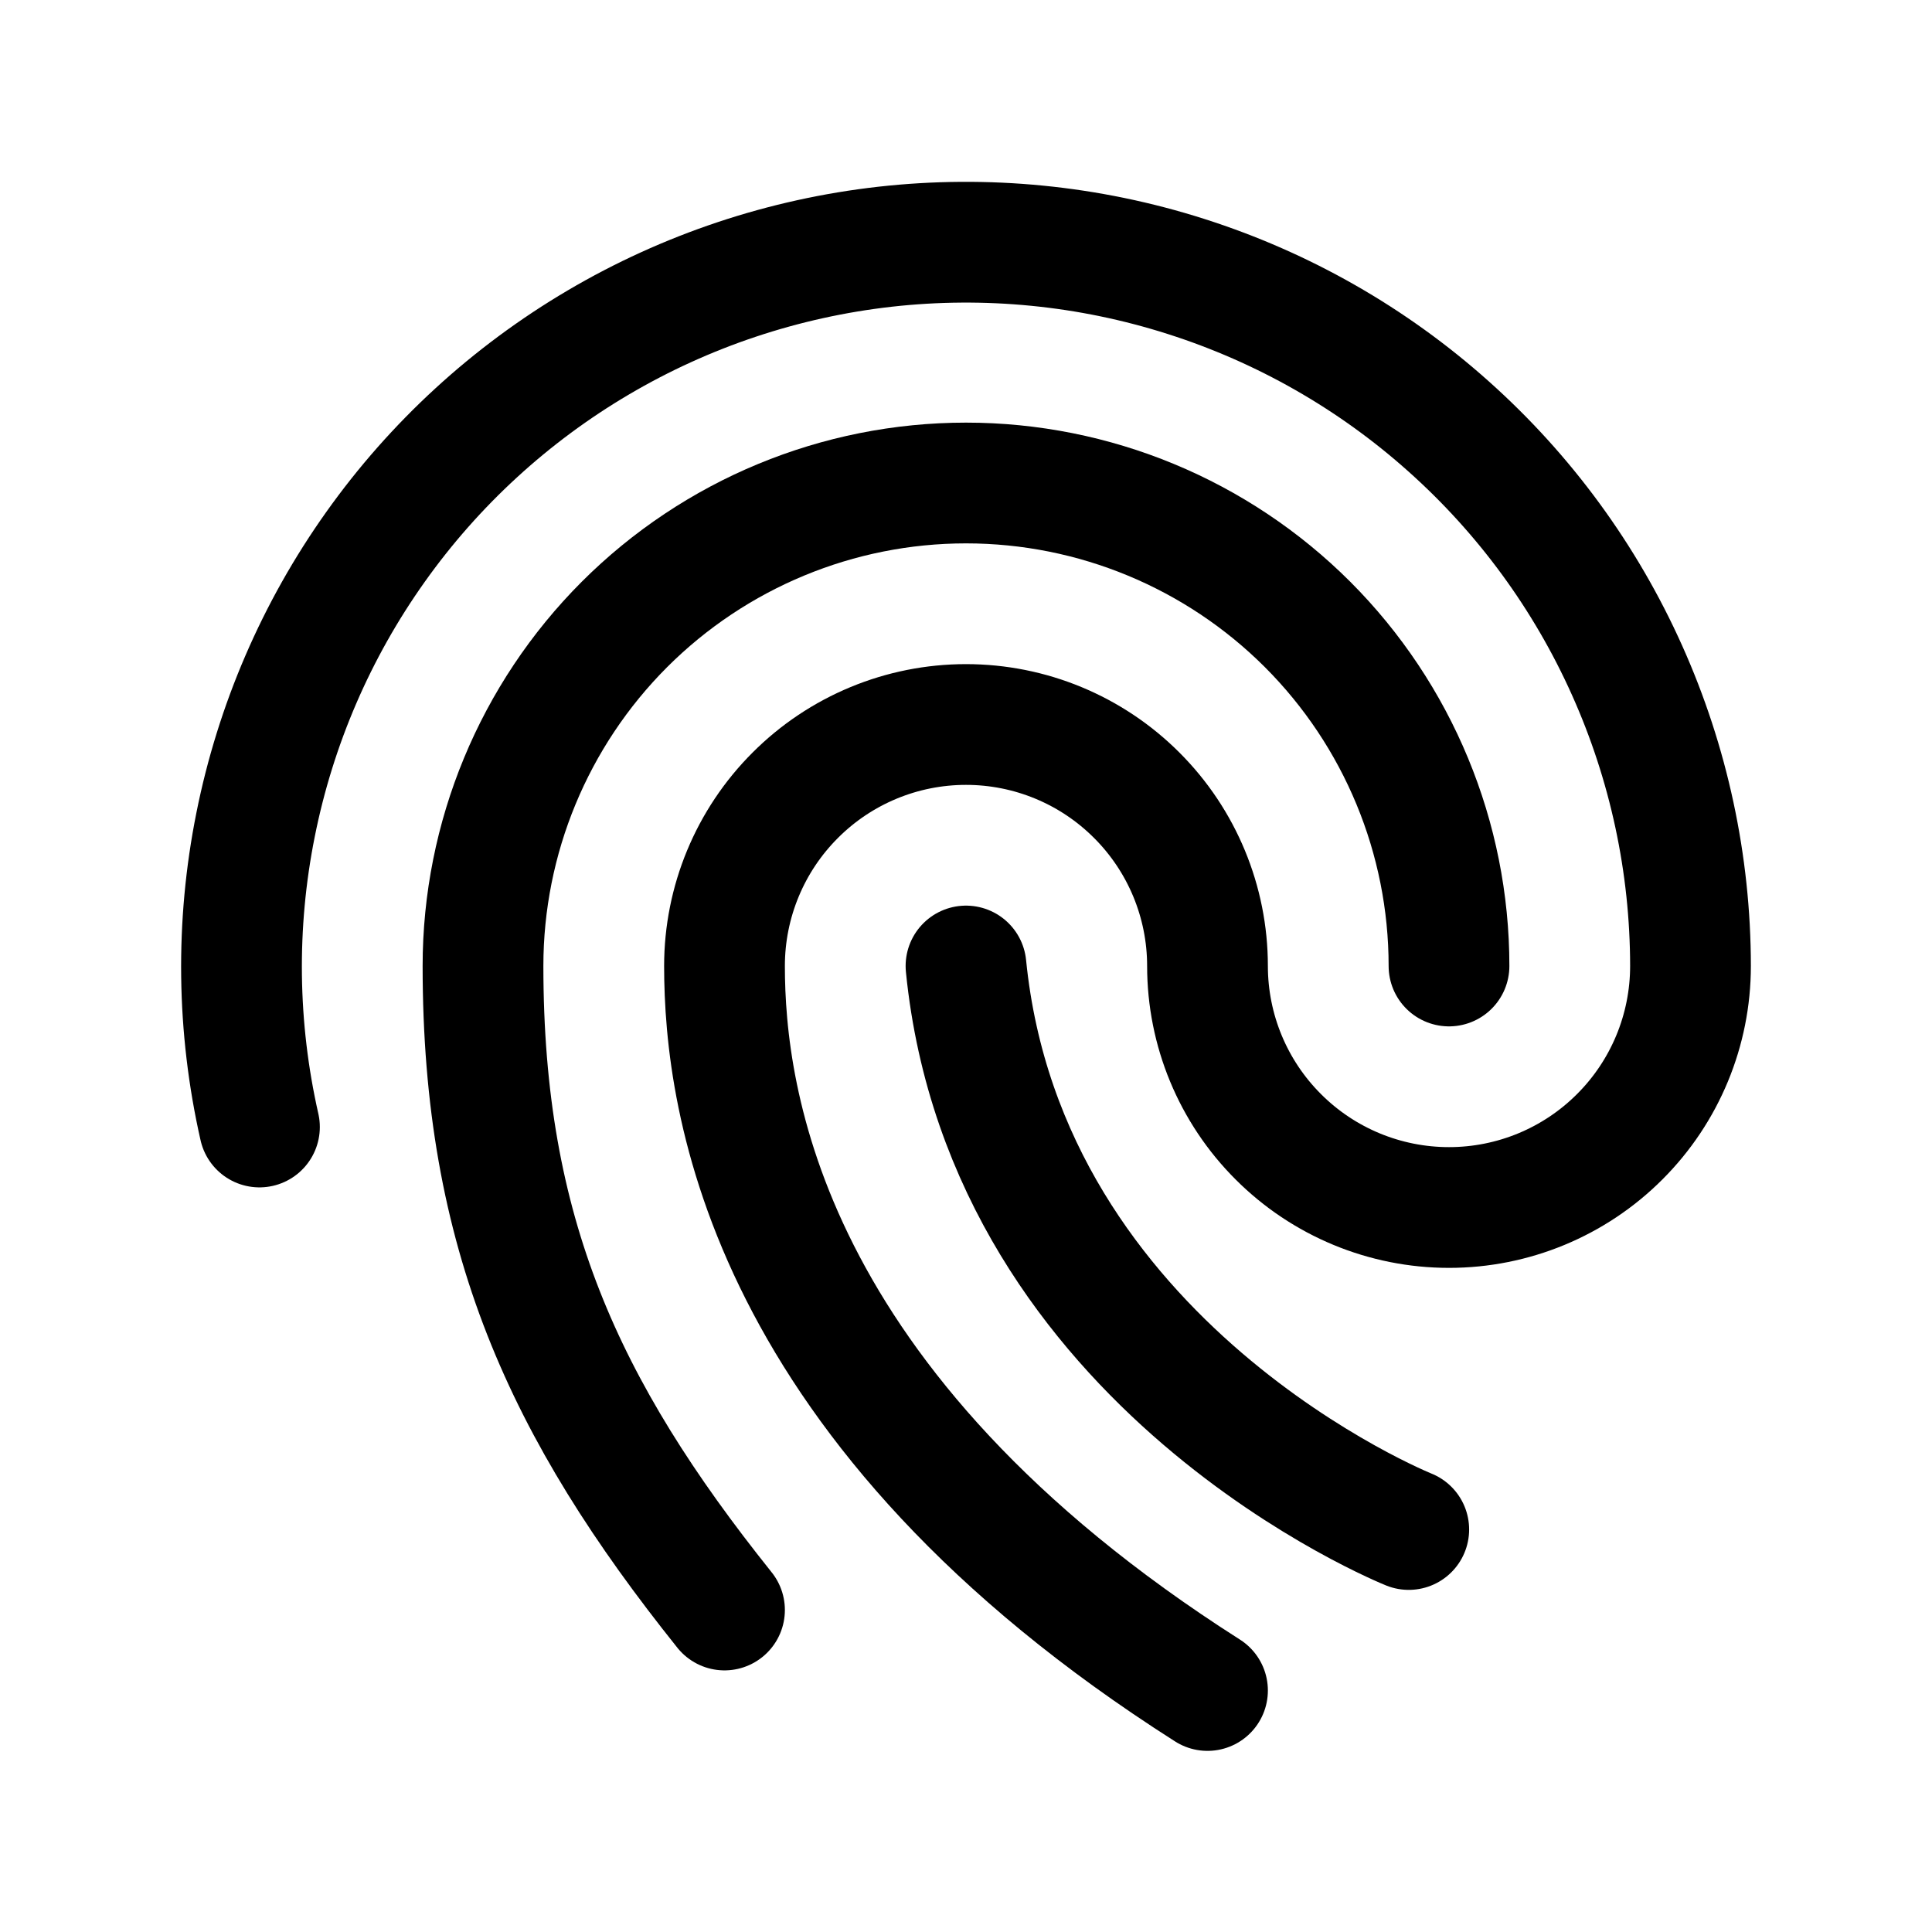 <svg width="20" height="20" viewBox="0 0 24 24" fill="none" xmlns="http://www.w3.org/2000/svg">
<path d="M18 12C18 10.409 17.368 8.883 16.243 7.757C15.117 6.632 13.591 6 12 6C10.409 6 8.883 6.632 7.757 7.757C6.632 8.883 6 10.409 6 12C6 15.314 7 17.5 9 20" stroke="currentColor" stroke-width="1.5" stroke-linecap="round" stroke-linejoin="round"/>
<path d="M15 21C9.5 17.5 9 13.657 9 12C9 11.204 9.316 10.441 9.879 9.879C10.441 9.316 11.204 9 12 9C12.796 9 13.559 9.316 14.121 9.879C14.684 10.441 15 11.204 15 12C15 12.796 15.316 13.559 15.879 14.121C16.441 14.684 17.204 15 18 15C18.796 15 19.559 14.684 20.121 14.121C20.684 13.559 21 12.796 21 12C20.999 10.734 20.73 9.482 20.212 8.327C19.695 7.172 18.939 6.139 17.994 5.296C17.05 4.452 15.938 3.818 14.732 3.434C13.526 3.049 12.252 2.924 10.994 3.065C9.736 3.207 8.522 3.612 7.431 4.255C6.34 4.898 5.397 5.763 4.664 6.795C3.93 7.827 3.423 9.003 3.175 10.244C2.926 11.486 2.943 12.765 3.223 14" stroke="currentColor" stroke-width="1.5" stroke-linecap="round" stroke-linejoin="round"/>
<path d="M12 12C12.5 17 17.5 19 17.5 19" stroke="currentColor" stroke-width="1.5" stroke-linecap="round" stroke-linejoin="round"/>
</svg>
